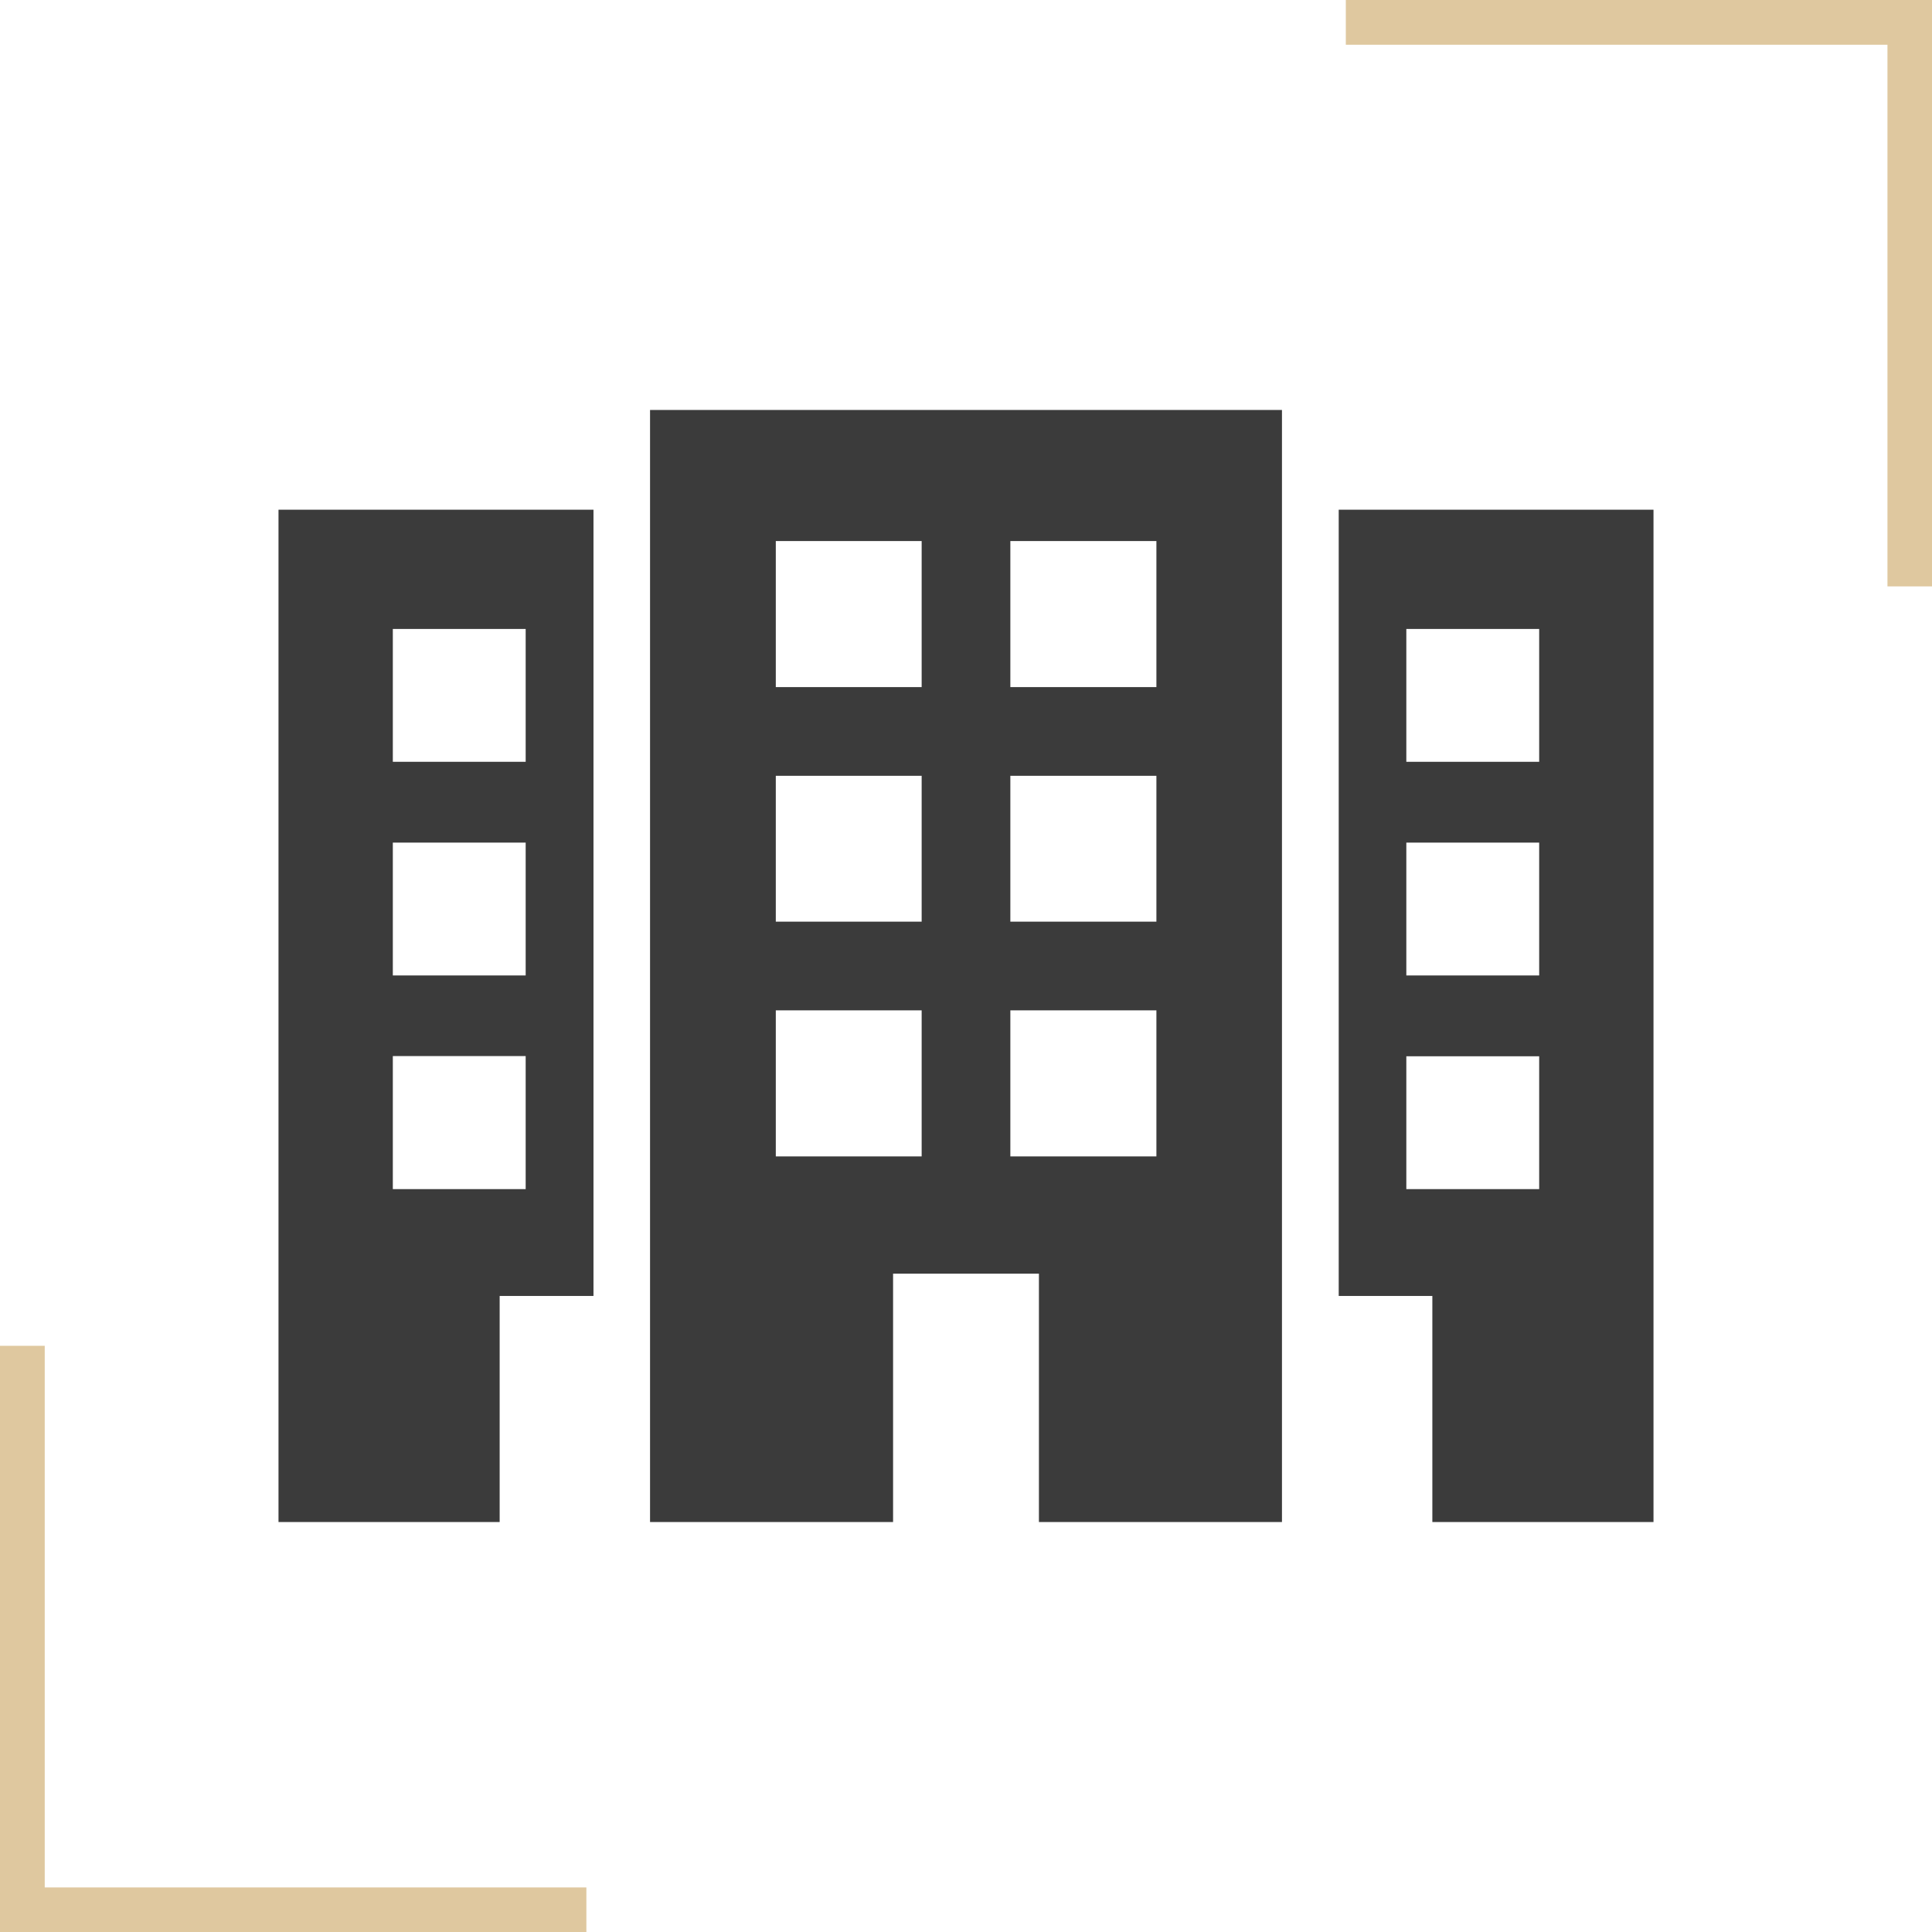 <?xml version="1.0" encoding="UTF-8"?>
<!DOCTYPE svg PUBLIC "-//W3C//DTD SVG 1.1//EN" "http://www.w3.org/Graphics/SVG/1.1/DTD/svg11.dtd">
<!-- Creator: CorelDRAW 2018 (64 Bit Versão de avaliação) -->
<svg xmlns="http://www.w3.org/2000/svg" xml:space="preserve" width="300px" height="300px" version="1.1" style="shape-rendering:geometricPrecision; text-rendering:geometricPrecision; image-rendering:optimizeQuality; fill-rule:evenodd; clip-rule:evenodd"
viewBox="0 0 98.02 98.02"
 xmlns:xlink="http://www.w3.org/1999/xlink">
 <defs>
  <style type="text/css">
   <![CDATA[
    .fil0 {fill:none}
    .fil2 {fill:#3B3B3B;fill-rule:nonzero}
    .fil1 {fill:#DFC89F;fill-rule:nonzero}
   ]]>
  </style>
 </defs>
 <g id="Camada_x0020_1">
  <g id="_2529335304624">
   <g>
    <rect class="fil0" x="1.13" y="1.13" width="95.76" height="95.76"/>
    <path class="fil1" d="M29.75 98.02l-29.75 0c0,-9.91 0,-19.83 0,-29.74l2.27 0 0 27.48 27.48 0 0 2.26z"/>
    <polygon class="fil1" points="68.28,0 98.02,0 98.02,29.75 95.76,29.75 95.76,2.27 68.28,2.27 "/>
   </g>
   <g>
    <path class="fil2" d="M32.98 77.22l12.33 0 0 -12.6 7.4 0 0 12.6 12.33 0 0 -56.42 -32.06 0 0 56.42zm18.28 -49.77l7.41 0 0 7.41 -7.41 0 0 -7.41zm0 11.91l7.41 0 0 7.4 -7.41 0 0 -7.4zm0 11.9l7.41 0 0 7.41 -7.41 0 0 -7.41zm-11.9 -23.81l7.4 0 0 7.41 -7.4 0 0 -7.41zm0 11.91l7.4 0 0 7.4 -7.4 0 0 -7.4zm0 11.9l7.4 0 0 7.41 -7.4 0 0 -7.41z"/>
    <path class="fil2" d="M67.92 25.86l0 39.89 4.75 0 0 11.47 11.22 0 0 -51.36 -15.97 0zm10.17 34.47l-6.74 0 0 -6.74 6.74 0 0 6.74zm0 -10.84l-6.74 0 0 -6.74 6.74 0 0 6.74zm0 -10.84l-6.74 0 0 -6.74 6.74 0 0 6.74z"/>
    <path class="fil2" d="M14.13 77.22l11.22 0 0 -11.47 4.76 0 0 -39.89 -15.98 0 0 51.36zm5.8 -45.31l6.74 0 0 6.74 -6.74 0 0 -6.74zm0 10.84l6.74 0 0 6.74 -6.74 0 0 -6.74zm0 10.83l6.74 0 0 6.75 -6.74 0 0 -6.75z"/>
   </g>
  </g>
 </g>
</svg>
